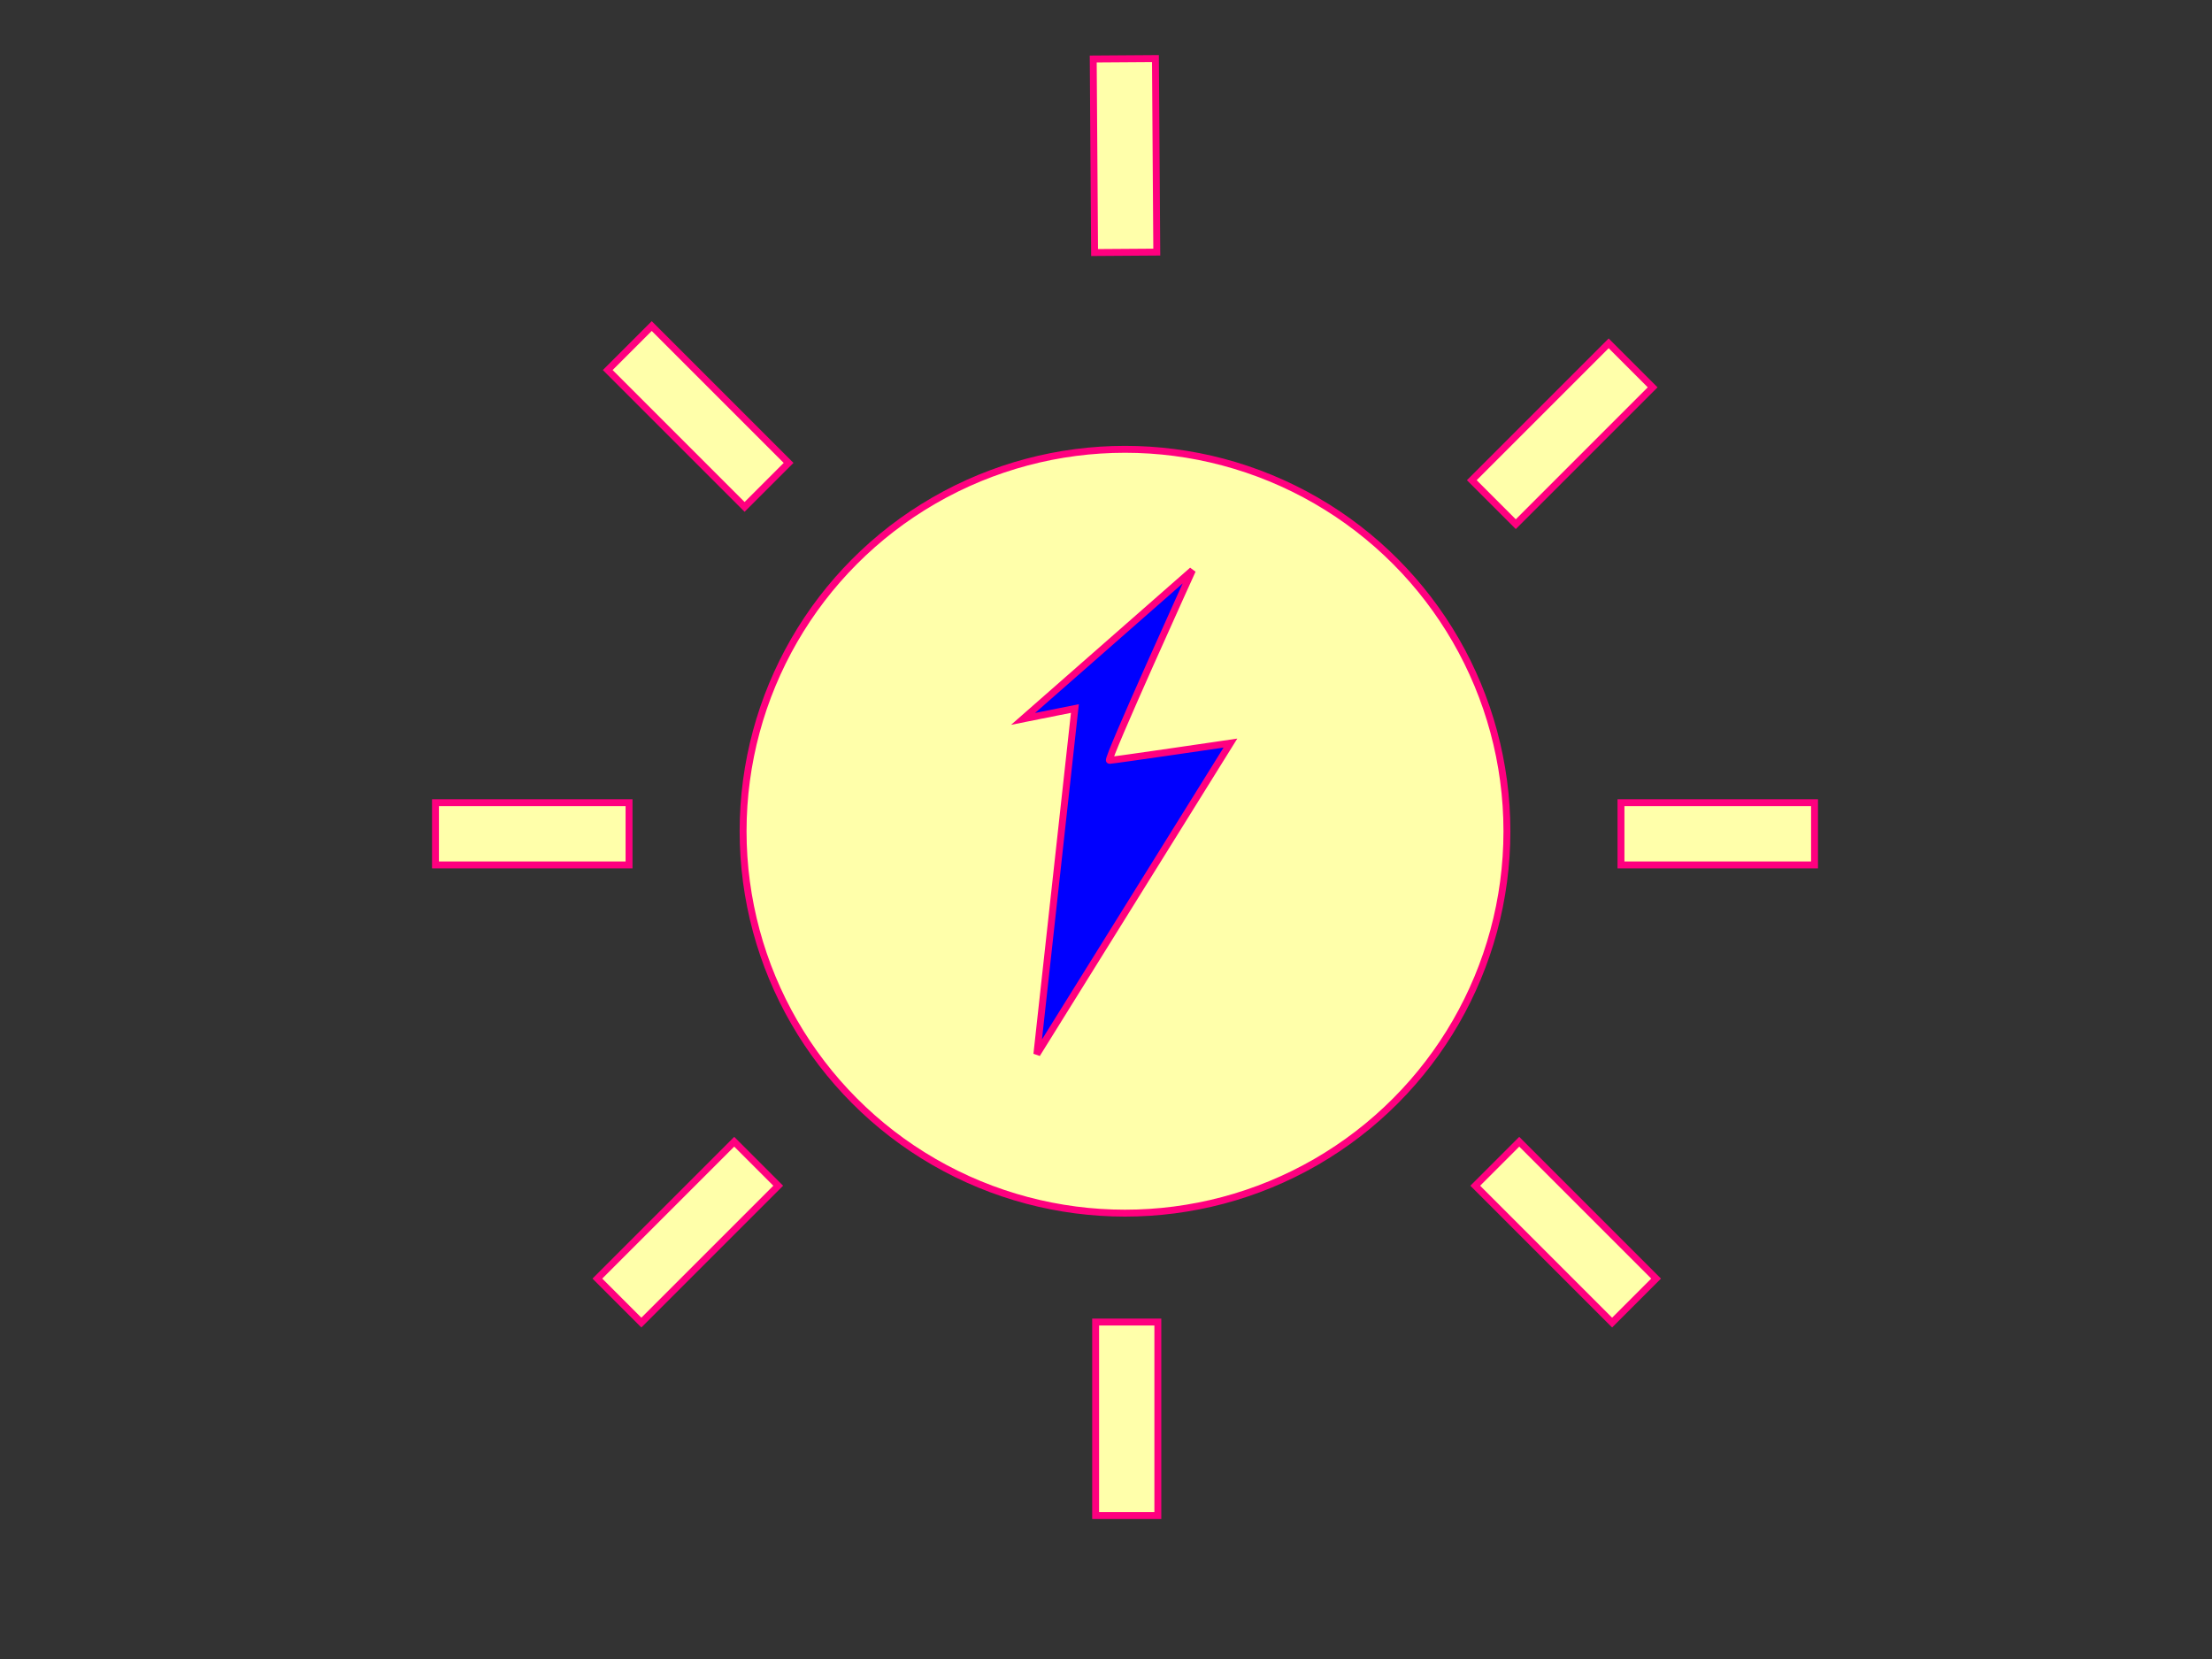 <svg width="640" height="480" xmlns="http://www.w3.org/2000/svg" xmlns:svg="http://www.w3.org/2000/svg">
 <rect width="100%" height="100%" fill="#333333" stroke="none"/>
 <!-- Created with SVG-edit - http://svg-edit.googlecode.com/ -->
 <g>
  <title>Layer 1</title>
  <ellipse stroke="#ff007f" ry="110.5" rx="110.5" id="svg_3" cy="240.5" cx="325.5" stroke-width="2" fill="#ffffaa"/>
  <rect id="svg_4" height="18" width="56" y="232.25" x="126" stroke-linecap="null" stroke-linejoin="null" stroke-dasharray="null" stroke-width="2" stroke="#ff007f" fill="#ffffaa"/>
  <rect transform="rotate(45 202,120.5) " stroke="#ff007f" id="svg_5" height="18" width="56" y="111.5" x="174" stroke-linecap="null" stroke-linejoin="null" stroke-dasharray="null" stroke-width="2" fill="#ffffaa"/>
  <rect transform="rotate(89.6 326,45) " id="svg_6" height="18" width="56" y="36.5" x="298" stroke-linecap="null" stroke-linejoin="null" stroke-dasharray="null" stroke-width="2" stroke="#ff007f" fill="#ffffaa"/>
  <rect transform="rotate(135 452,125.5) " id="svg_7" height="18" width="56" y="116.5" x="424" stroke-linecap="null" stroke-linejoin="null" stroke-dasharray="null" stroke-width="2" stroke="#ff007f" fill="#ffffaa"/>
  <rect id="svg_8" height="18" width="56" y="232.25" x="469" stroke-linecap="null" stroke-linejoin="null" stroke-dasharray="null" stroke-width="2" stroke="#ff007f" fill="#ffffaa"/>
  <rect transform="rotate(45 453,356.5) " id="svg_9" height="18" width="56" y="347.5" x="425" stroke-linecap="null" stroke-linejoin="null" stroke-dasharray="null" stroke-width="2" stroke="#ff007f" fill="#ffffaa"/>
  <rect transform="rotate(90 326,410.5) " id="svg_10" height="18" width="56" y="401.5" x="298" stroke-linecap="null" stroke-linejoin="null" stroke-dasharray="null" stroke-width="2" stroke="#ff007f" fill="#ffffaa"/>
  <rect transform="rotate(135 199,356.5) " id="svg_11" height="18" width="56" y="347.5" x="171" stroke-linecap="null" stroke-linejoin="null" stroke-dasharray="null" stroke-width="2" stroke="#ff007f" fill="#ffffaa"/>
  <path id="svg_14" d="m296,208c0,0 49,-43 49,-43c0,0 -25,55 -24,55c1,0 35,-5 35,-5c0,0 -56,90 -56,90c0,0 11,-100 11,-100c0,0 -15,3 -15,3z" stroke-linecap="null" stroke-linejoin="null" stroke-dasharray="null" stroke-width="2" stroke="#ff007f" fill="#0000ff"/>
 </g>
</svg>
